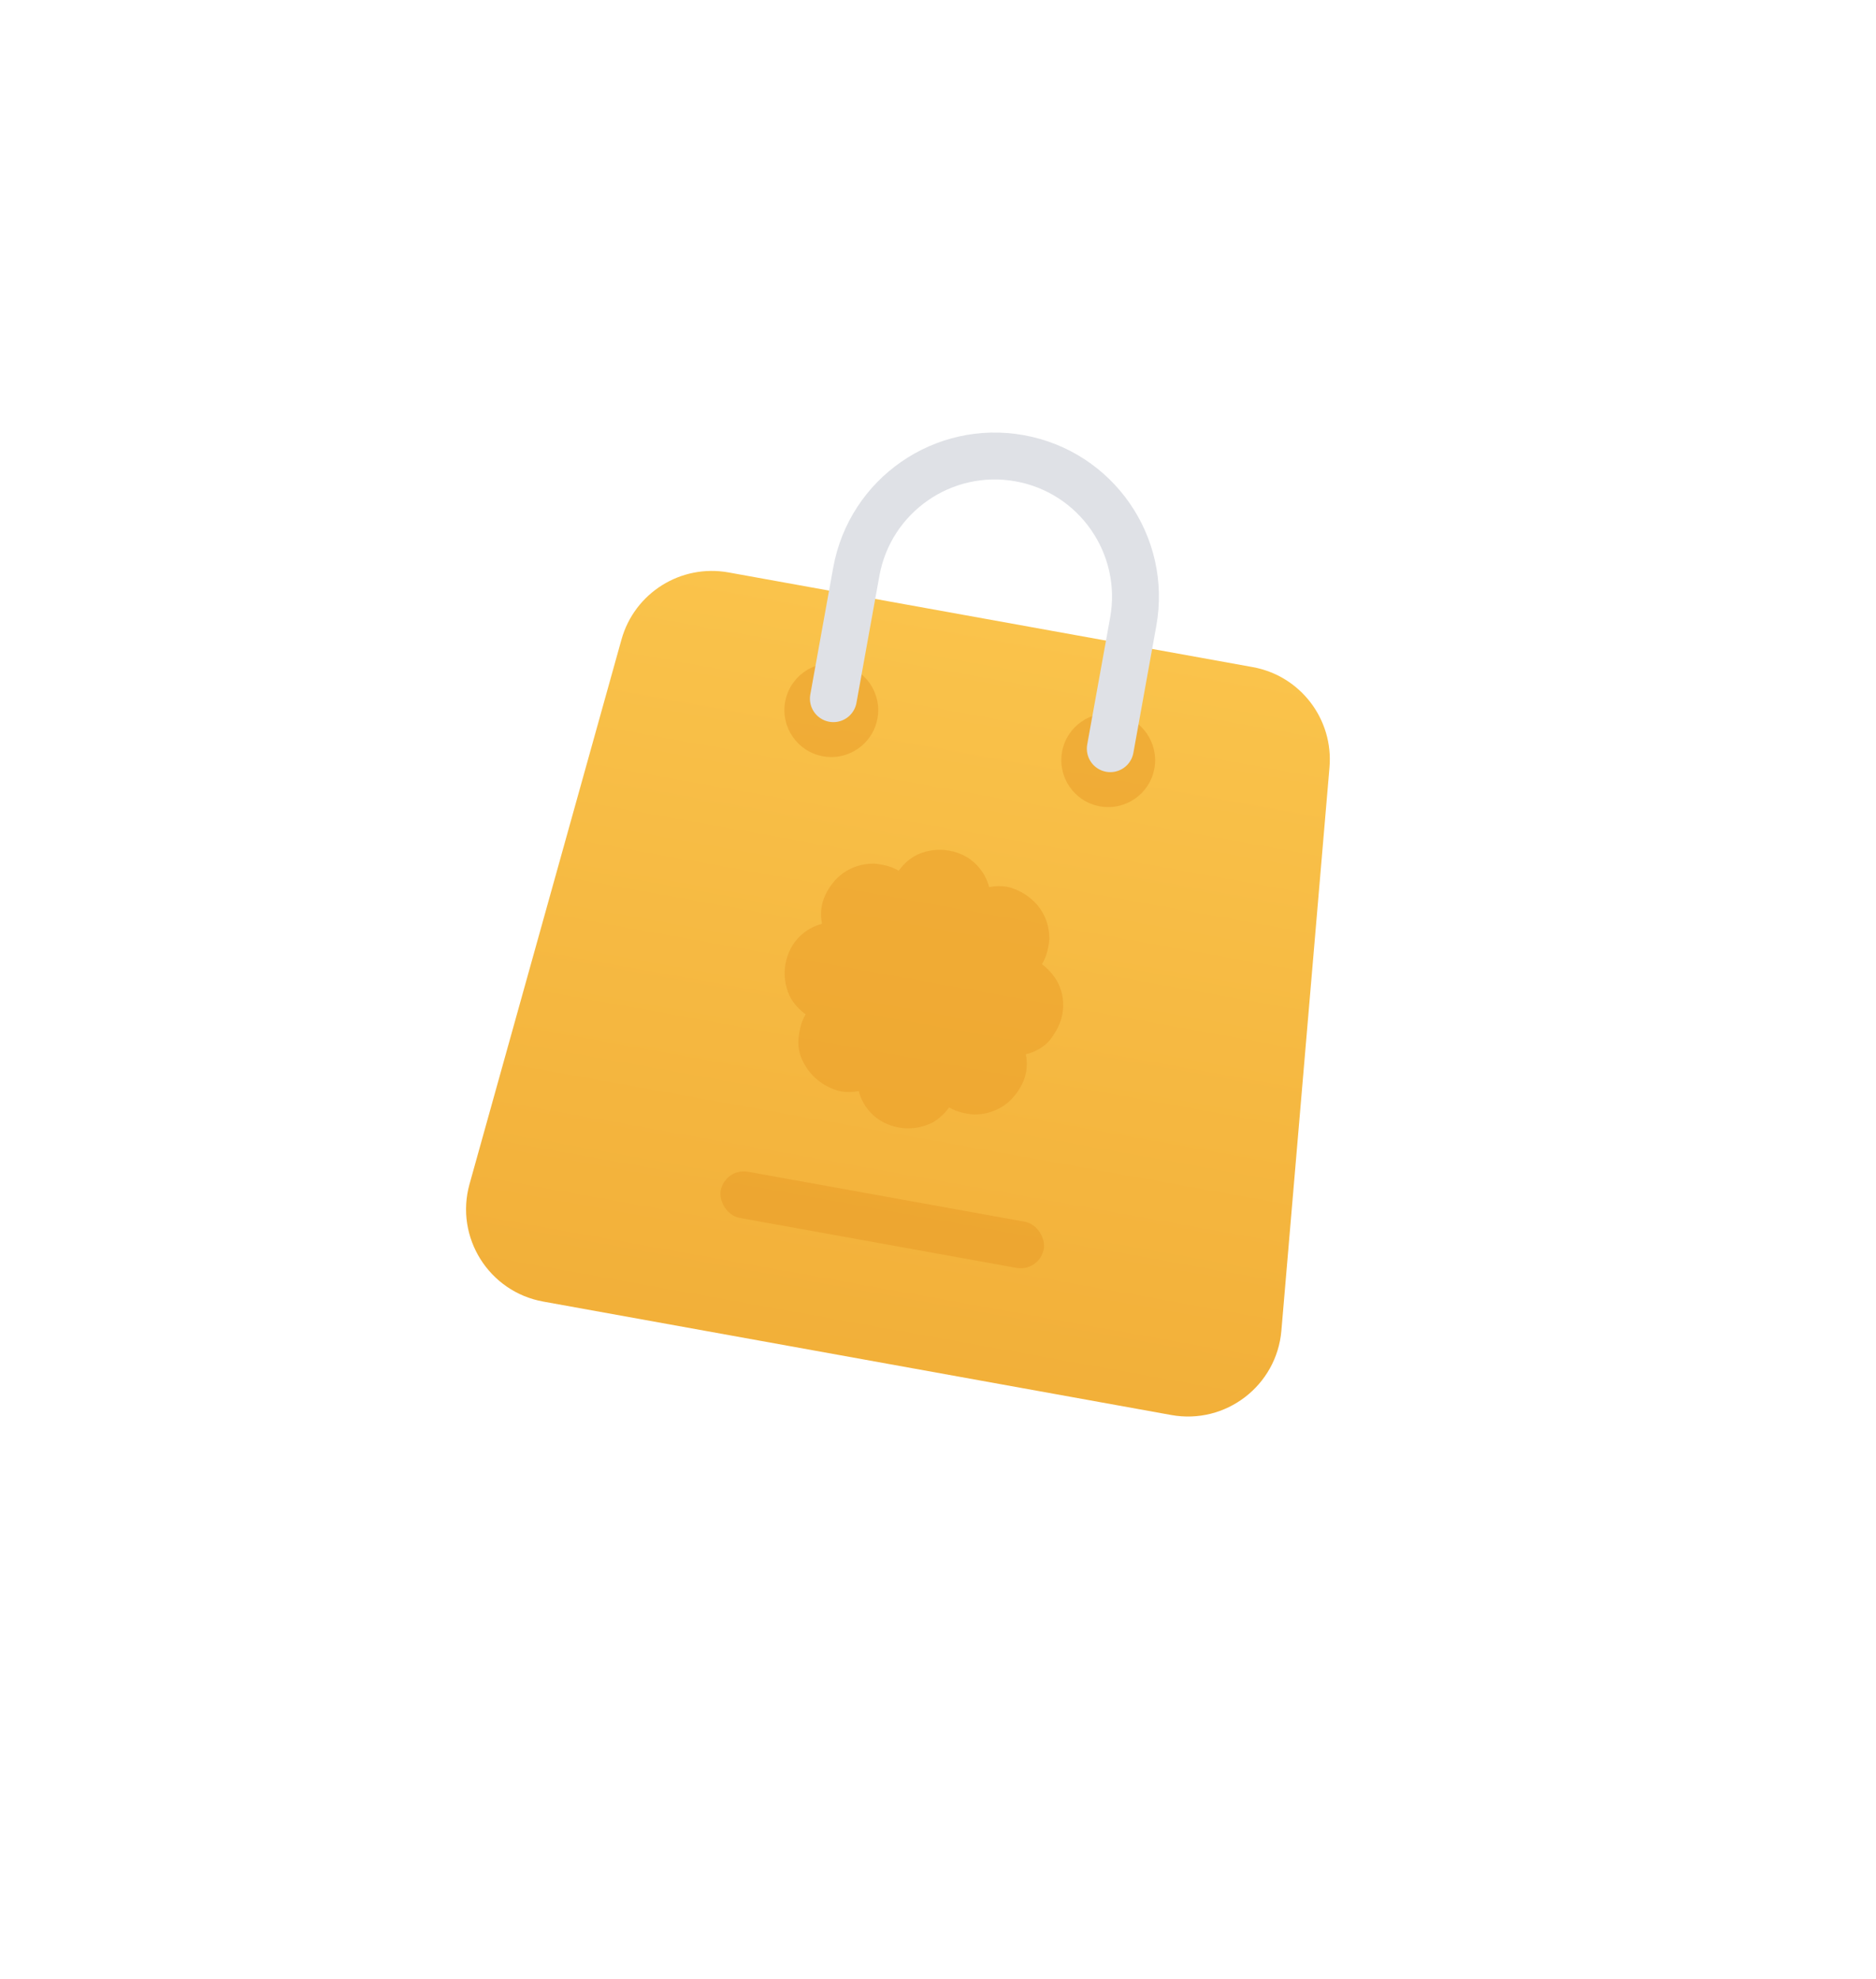 <svg class="icon" viewBox="0 0 128 135" fill="none" xmlns="http://www.w3.org/2000/svg">
<g filter="url(#shop-microillustration-filter0_d)">
<mask id="shop-microillustration-path-1-outside-1" maskUnits="userSpaceOnUse" x="23.973" y="18.693" width="80.069" height="84.907" fill="black">
<rect fill="white" x="23.973" y="18.693" width="80.069" height="84.907"/>
<path fill-rule="evenodd" clip-rule="evenodd" d="M60.002 39.286C60.787 34.939 64.948 32.05 69.296 32.836C73.644 33.621 76.532 37.782 75.747 42.13L75.463 43.704L59.717 40.861L60.002 39.286ZM56.568 40.292L56.852 38.718C57.952 32.631 63.778 28.587 69.865 29.687C75.952 30.786 79.995 36.612 78.896 42.699L78.612 44.273L85.472 45.512C88.723 46.099 90.993 49.064 90.712 52.355L87.43 90.783C87.109 94.54 83.626 97.207 79.916 96.537L37.065 88.798C33.354 88.128 31.024 84.411 32.038 80.78L42.405 43.631C43.293 40.449 46.456 38.466 49.707 39.053L56.568 40.292Z"/>
</mask>
<path fill-rule="evenodd" clip-rule="evenodd" d="M60.002 39.286C60.787 34.939 64.948 32.05 69.296 32.836C73.644 33.621 76.532 37.782 75.747 42.13L75.463 43.704L59.717 40.861L60.002 39.286ZM56.568 40.292L56.852 38.718C57.952 32.631 63.778 28.587 69.865 29.687C75.952 30.786 79.995 36.612 78.896 42.699L78.612 44.273L85.472 45.512C88.723 46.099 90.993 49.064 90.712 52.355L87.43 90.783C87.109 94.54 83.626 97.207 79.916 96.537L37.065 88.798C33.354 88.128 31.024 84.411 32.038 80.78L42.405 43.631C43.293 40.449 46.456 38.466 49.707 39.053L56.568 40.292Z" fill="white"/>
<path d="M75.463 43.704L74.574 48.625L79.494 49.513L80.383 44.593L75.463 43.704ZM59.717 40.861L54.797 39.972L53.908 44.893L58.828 45.781L59.717 40.861ZM56.568 40.292L55.679 45.212L60.6 46.101L61.489 41.181L56.568 40.292ZM78.612 44.273L73.691 43.385L72.802 48.305L77.723 49.194L78.612 44.273ZM90.712 52.355L85.73 51.929L85.73 51.929L90.712 52.355ZM87.43 90.783L92.412 91.209L92.412 91.209L87.43 90.783ZM79.916 96.537L79.027 101.457L79.916 96.537ZM37.065 88.798L37.954 83.878L37.065 88.798ZM32.038 80.78L27.222 79.436L32.038 80.78ZM42.405 43.631L37.589 42.287L42.405 43.631ZM49.707 39.053L48.819 43.973L49.707 39.053ZM70.184 27.915C63.119 26.639 56.357 31.332 55.081 38.398L64.922 40.175C65.216 38.545 66.777 37.462 68.407 37.756L70.184 27.915ZM80.667 43.019C81.943 35.953 77.25 29.191 70.184 27.915L68.407 37.756C70.038 38.051 71.121 39.611 70.826 41.242L80.667 43.019ZM80.383 44.593L80.667 43.019L70.826 41.242L70.542 42.816L80.383 44.593ZM58.828 45.781L74.574 48.625L76.351 38.784L60.606 35.94L58.828 45.781ZM55.081 38.398L54.797 39.972L64.638 41.749L64.922 40.175L55.081 38.398ZM61.489 41.181L61.773 39.606L51.932 37.829L51.648 39.403L61.489 41.181ZM61.773 39.606C62.381 36.237 65.606 33.998 68.976 34.607L70.753 24.766C61.949 23.176 53.522 29.025 51.932 37.829L61.773 39.606ZM68.976 34.607C72.346 35.216 74.584 38.441 73.975 41.81L83.816 43.587C85.406 34.783 79.558 26.356 70.753 24.766L68.976 34.607ZM73.975 41.81L73.691 43.385L83.532 45.162L83.816 43.587L73.975 41.81ZM77.723 49.194L84.584 50.433L86.361 40.592L79.5 39.353L77.723 49.194ZM84.584 50.433C85.295 50.561 85.791 51.209 85.73 51.929L95.694 52.78C96.194 46.918 92.151 41.638 86.361 40.592L84.584 50.433ZM85.73 51.929L82.448 90.358L92.412 91.209L95.694 52.78L85.73 51.929ZM82.448 90.358C82.378 91.18 81.616 91.763 80.804 91.617L79.027 101.457C85.636 102.651 91.84 97.901 92.412 91.209L82.448 90.358ZM80.804 91.617L37.954 83.878L36.176 93.719L79.027 101.457L80.804 91.617ZM37.954 83.878C37.142 83.731 36.632 82.918 36.854 82.124L27.222 79.436C25.417 85.905 29.567 92.525 36.176 93.719L37.954 83.878ZM36.854 82.124L47.221 44.975L37.589 42.287L27.222 79.436L36.854 82.124ZM47.221 44.975C47.416 44.279 48.107 43.845 48.819 43.973L50.596 34.133C44.806 33.087 39.171 36.62 37.589 42.287L47.221 44.975ZM48.819 43.973L55.679 45.212L57.457 35.372L50.596 34.133L48.819 43.973Z" fill="white" mask="url(#shop-microillustration-path-1-outside-1)"/>
</g>
<g clip-path="url(#shop-microillustration-clip0)">
<path d="M42.404 43.631C43.292 40.449 46.455 38.466 49.706 39.053L85.471 45.512C88.722 46.099 90.992 49.064 90.711 52.355L87.429 90.783C87.108 94.54 83.625 97.207 79.914 96.537L37.064 88.798C33.353 88.128 31.023 84.411 32.037 80.78L42.404 43.631Z" fill="url(#shop-microillustration-paint0_linear)"/>
<g opacity="0.5" filter="url(#shop-microillustration-filter1_i)">
<path d="M62.61 58.295C63.311 57.991 64.041 57.903 64.746 58.03C65.51 58.168 66.174 58.503 66.669 59.041C67.057 59.455 67.345 59.951 67.487 60.52C67.899 60.441 68.306 60.428 68.706 60.5C68.898 60.535 69.085 60.596 69.249 60.66L69.254 60.661C69.917 60.927 70.559 61.402 70.96 61.98C71.425 62.651 71.591 63.333 71.599 64.045L71.599 64.064L71.597 64.084C71.542 64.69 71.407 65.265 71.096 65.778C71.532 66.123 71.946 66.563 72.204 67.092C72.529 67.745 72.614 68.483 72.487 69.184C72.37 69.832 72.025 70.473 71.586 71.017L71.575 71.03L71.564 71.042C71.128 71.497 70.579 71.788 69.995 71.927C70.107 72.528 70.078 73.117 69.858 73.688L69.856 73.692C69.59 74.355 69.115 74.996 68.537 75.398C67.866 75.863 67.184 76.028 66.473 76.037L66.455 76.037L66.438 76.035C66.272 76.022 66.106 76.001 65.943 75.971C65.525 75.896 65.125 75.767 64.76 75.55C64.441 75.996 64.003 76.401 63.484 76.653L63.477 76.657L63.469 76.66C62.769 76.964 62.039 77.052 61.334 76.925C60.573 76.787 59.913 76.443 59.414 75.918L59.412 75.916C59.023 75.501 58.735 75.004 58.593 74.435C58.181 74.514 57.774 74.527 57.374 74.455C57.182 74.42 56.995 74.359 56.831 74.296L56.826 74.294C56.163 74.028 55.521 73.553 55.12 72.975C54.674 72.332 54.408 71.689 54.482 70.871C54.537 70.274 54.669 69.707 54.969 69.2C54.522 68.88 54.117 68.442 53.864 67.922L53.861 67.915L53.857 67.907C53.553 67.207 53.465 66.477 53.593 65.771C53.73 65.01 54.075 64.351 54.599 63.851L54.602 63.849C55.017 63.46 55.514 63.172 56.085 63.03C55.972 62.429 56.001 61.839 56.222 61.268L56.224 61.264C56.489 60.6 56.965 59.959 57.543 59.557C58.213 59.092 58.895 58.927 59.607 58.918L59.624 58.918L59.642 58.92C59.808 58.933 59.973 58.954 60.137 58.984C60.555 59.059 60.955 59.188 61.319 59.405C61.639 58.959 62.076 58.554 62.595 58.302L62.603 58.298L62.61 58.295Z" fill="#E99B26"/>
</g>
<rect opacity="0.5" x="49.458" y="79.656" width="22.4" height="3.2" rx="1.6" transform="rotate(10.237 49.458 79.656)" fill="#E99B26"/>
<circle opacity="0.5" cx="75.614" cy="51.862" r="3.2" transform="rotate(10.237 75.614 51.862)" fill="#E99B26"/>
<circle opacity="0.5" cx="56.72" cy="48.448" r="3.2" transform="rotate(10.237 56.72 48.448)" fill="#E99B26"/>
<path d="M56.862 47.666L58.141 40.58L58.426 39.006C59.368 33.788 64.362 30.323 69.579 31.265V31.265C74.796 32.207 78.262 37.201 77.32 42.418L77.036 43.993L75.756 51.078" stroke="#DFE1E6" stroke-width="3.2" stroke-linecap="round"/>
</g>
<defs>
<filter id="shop-microillustration-filter0_d" x="0.414" y="0.464" width="127.526" height="133.698" filterUnits="userSpaceOnUse" color-interpolation-filters="sRGB">
<feFlood flood-opacity="0" result="BackgroundImageFix"/>
<feColorMatrix in="SourceAlpha" type="matrix" values="0 0 0 0 0 0 0 0 0 0 0 0 0 0 0 0 0 0 127 0"/>
<feOffset dy="6.136"/>
<feGaussianBlur stdDeviation="12.271"/>
<feColorMatrix type="matrix" values="0 0 0 0 0 0 0 0 0 0 0 0 0 0 0 0 0 0 0.24 0"/>
<feBlend mode="normal" in2="BackgroundImageFix" result="effect1_dropShadow"/>
<feBlend mode="normal" in="SourceGraphic" in2="effect1_dropShadow" result="shape"/>
</filter>
<filter id="shop-microillustration-filter1_i" x="53.536" y="57.973" width="19.007" height="19.007" filterUnits="userSpaceOnUse" color-interpolation-filters="sRGB">
<feFlood flood-opacity="0" result="BackgroundImageFix"/>
<feBlend mode="normal" in="SourceGraphic" in2="BackgroundImageFix" result="shape"/>
<feColorMatrix in="SourceAlpha" type="matrix" values="0 0 0 0 0 0 0 0 0 0 0 0 0 0 0 0 0 0 127 0" result="hardAlpha"/>
<feOffset/>
<feGaussianBlur stdDeviation="3.2"/>
<feComposite in2="hardAlpha" operator="arithmetic" k2="-1" k3="1"/>
<feColorMatrix type="matrix" values="0 0 0 0 0 0 0 0 0 0 0 0 0 0 0 0 0 0 0.1 0"/>
<feBlend mode="normal" in2="shape" result="effect1_innerShadow"/>
</filter>
<linearGradient id="shop-microillustration-paint0_linear" x1="48.945" y1="146.224" x2="67.713" y2="42.305" gradientUnits="userSpaceOnUse">
<stop stop-color="#E99B26"/>
<stop offset="1" stop-color="#FAC34B"/>
</linearGradient>
<clipPath id="shop-microillustration-clip0">
<rect width="64" height="64" fill="white" transform="translate(38.374 24) rotate(10.237)"/>
</clipPath>
</defs>
</svg>

